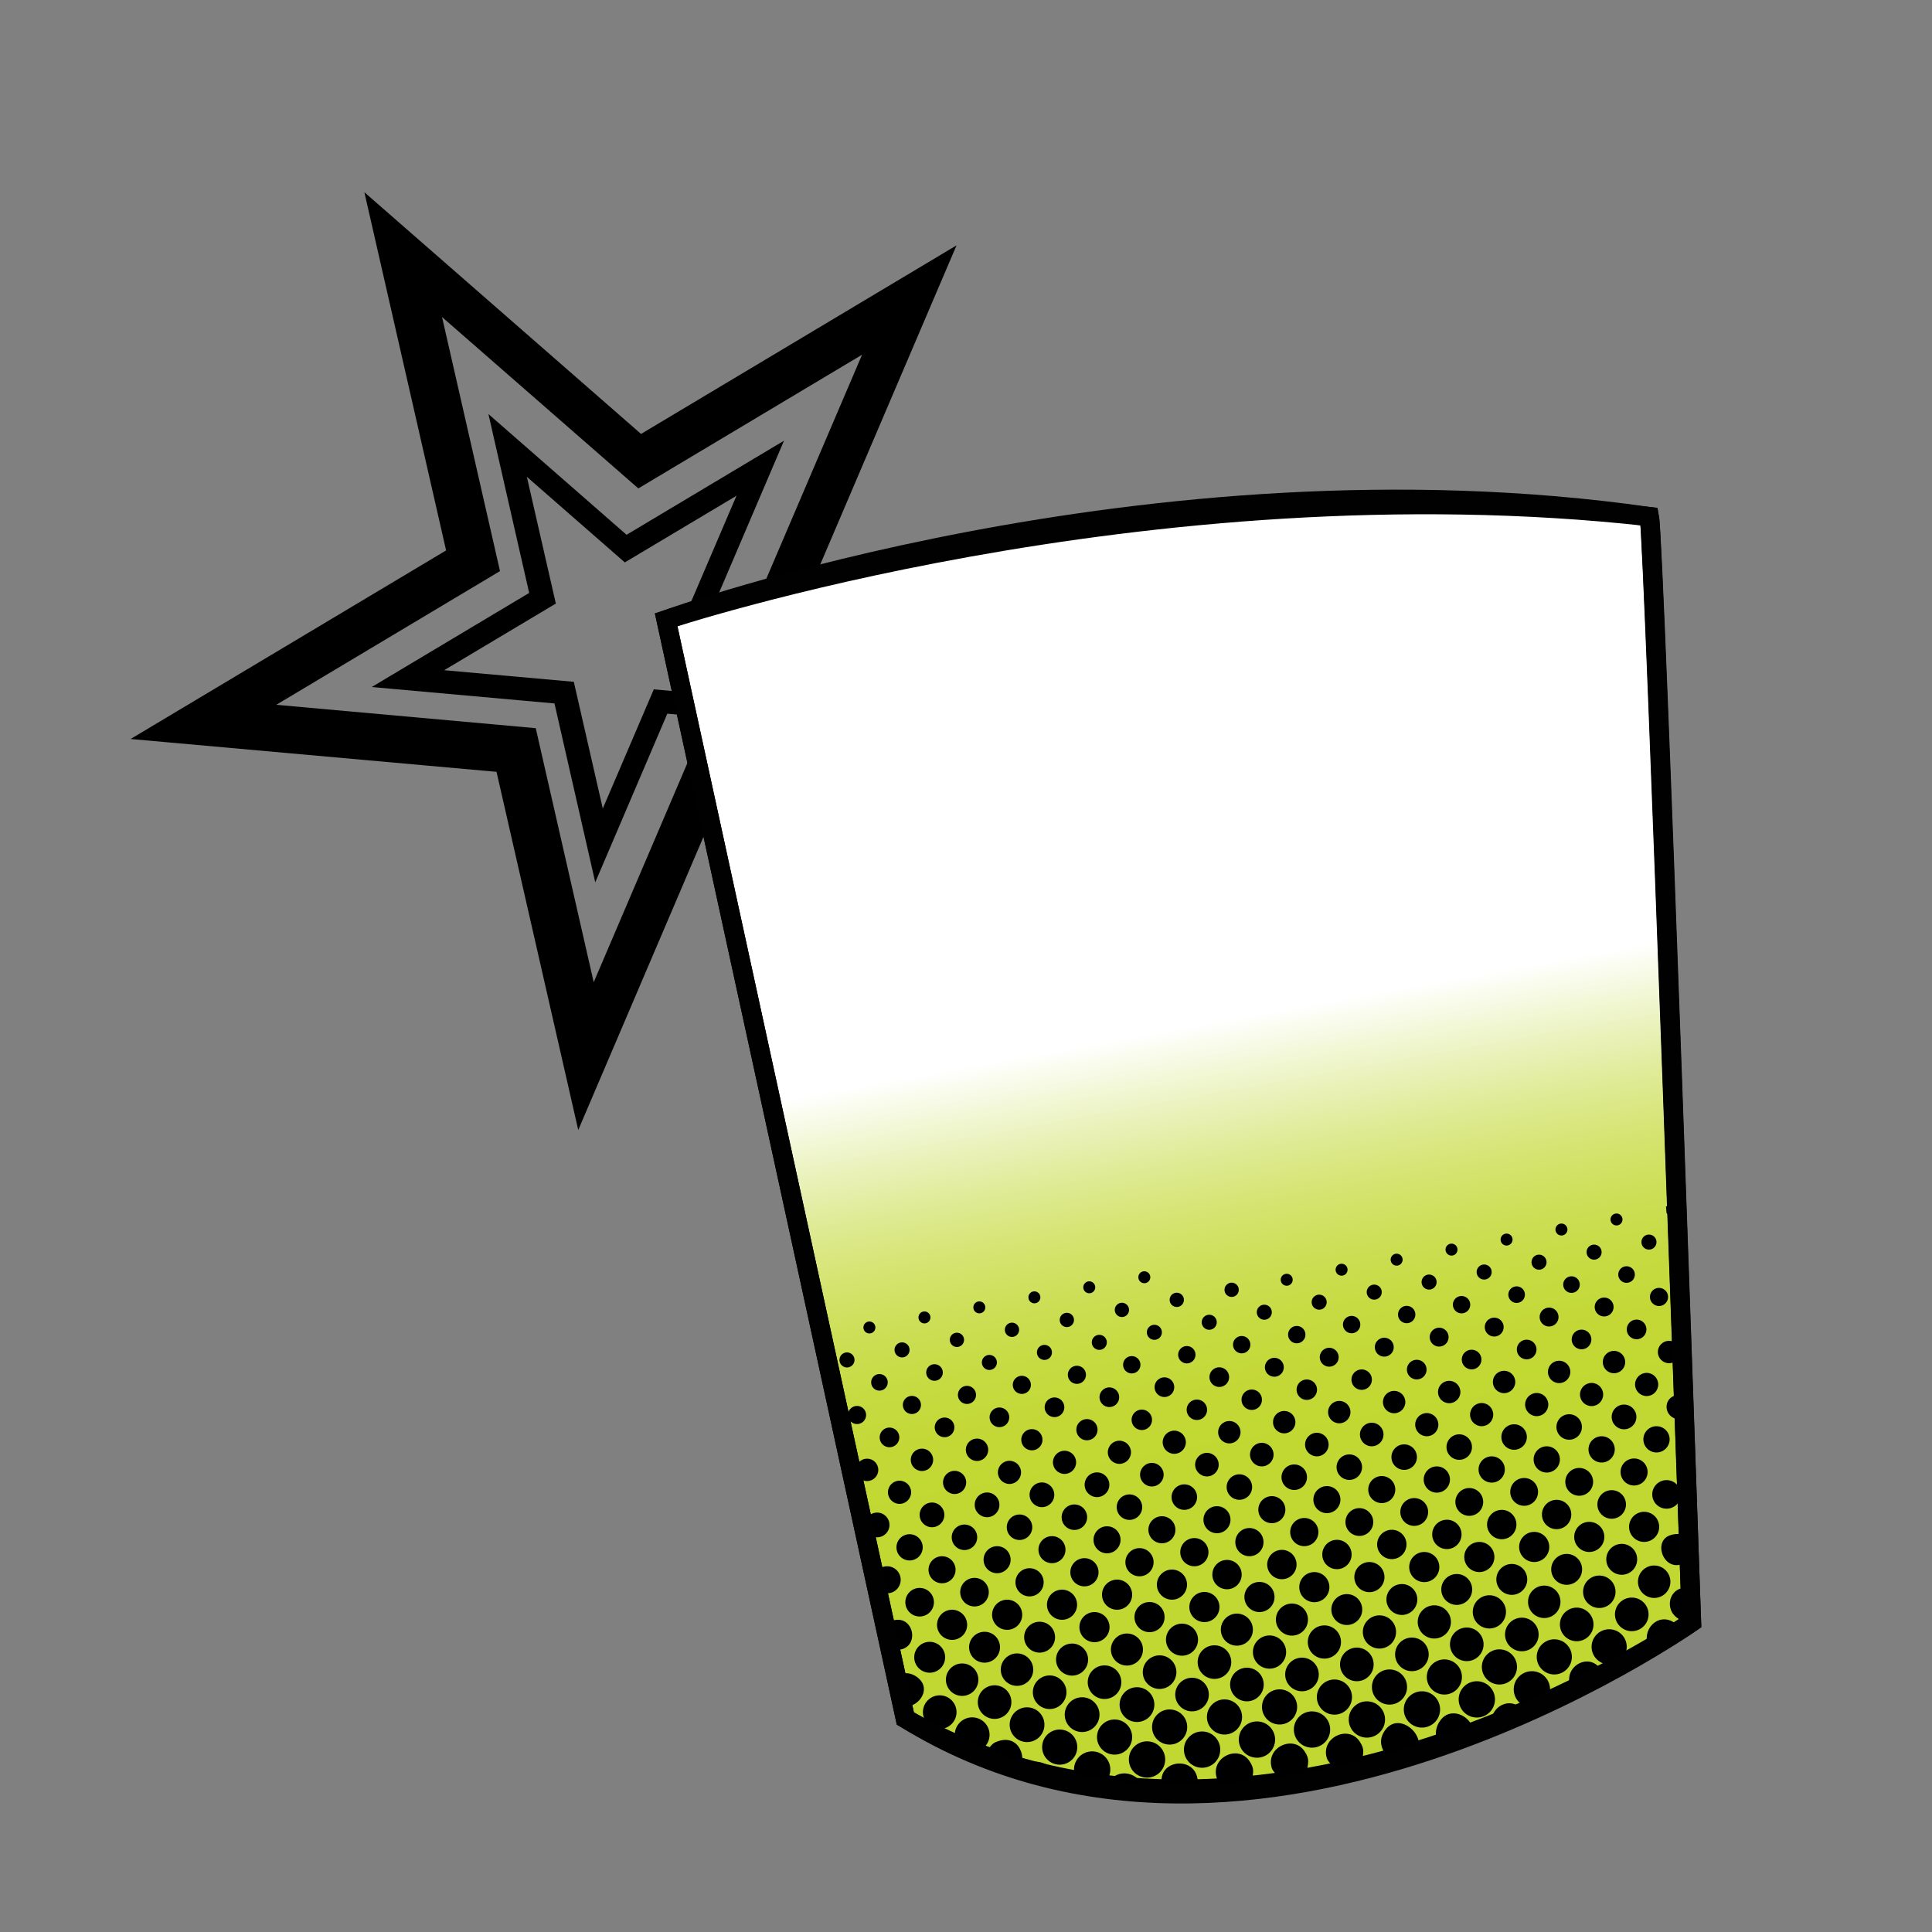 <?xml version="1.0" encoding="UTF-8"?>
<svg id="icons" xmlns="http://www.w3.org/2000/svg" xmlns:xlink="http://www.w3.org/1999/xlink" viewBox="0 0 100 100">
  <rect x="0" y="0" width="100" height="100" fill="#808080" stroke="none"/>
  <defs>
    <style>
      .cls-1 {
        fill: none;
      }

      .cls-1, .cls-2 {
        stroke: #010101;
        stroke-miterlimit: 10;
      }

      .cls-2 {
        fill: url(#linear-gradient);
      }
    </style>
    <linearGradient id="linear-gradient" x1="63.75" y1="50.49" x2="62.86" y2="77.24" gradientTransform="translate(-9.68 11.97) rotate(-12.13)" gradientUnits="userSpaceOnUse">
      <stop offset=".18" stop-color="#fff"/>
      <stop offset=".2" stop-color="#fcfdf5"/>
      <stop offset=".32" stop-color="#ecf3c2"/>
      <stop offset=".43" stop-color="#dfeb96"/>
      <stop offset=".54" stop-color="#d5e471"/>
      <stop offset=".66" stop-color="#ccde55"/>
      <stop offset=".77" stop-color="#c6db41"/>
      <stop offset=".89" stop-color="#c3d835"/>
      <stop offset="1" stop-color="#c2d832"/>
    </linearGradient>
  </defs>
  <g>
    <path d="M42.04,30.19l7.47-17.49-16.33,9.76-14.32-12.51,4.23,18.54-16.33,9.76,18.94,1.7,4.23,18.54,7.47-17.49,18.94,1.7-14.32-12.51ZM36.03,38.44l-5.3,12.4-3-13.15-13.43-1.21,11.58-6.92-3-13.15,10.16,8.87,11.58-6.92-5.3,12.4,10.16,8.87-13.43-1.21Z"/>
    <path d="M36.85,31.54l3.73-8.73-8.15,4.87-7.15-6.25,2.11,9.26-8.15,4.87,9.46.85,2.11,9.26,3.73-8.73,9.46.85-7.15-6.25ZM33.85,35.66l-2.65,6.19-1.5-6.56-6.71-.6,5.78-3.45-1.5-6.56,5.07,4.43,5.78-3.45-2.65,6.19,5.07,4.43-6.71-.6Z"/>
  </g>
  <path class="cls-2" d="M46.86,88.95c18.27,10.51,40.69-4.98,40.69-4.98,0,0-1.91-55.98-2.18-57.23-26.09-2.91-50.89,5.34-50.89,5.34l12.38,56.87Z"/>
  <g>
    <path d="M67.43,92.25l.12-.41c-.48.33-.76.38-1.33.24l.26.34-1.82.23.04-.3c-.46.29-.74.43-1.28.23l-.07.22-3.05.04c-.96-1.92,2.2-2.21,1.63-.08.37-.35.87-.44,1.33-.24-.02-.21-.22-.29-.28-.49-.34-1.06,1.1-1.75,1.69-.88.3.44.18.62.11,1.1.37-.35.87-.44,1.33-.24-.02-.21-.22-.29-.28-.49-.34-1.06,1.1-1.75,1.69-.88.3.44.18.62.11,1.1.37-.35.87-.44,1.33-.24-.02-.21-.22-.29-.28-.49-.34-1.06,1.1-1.75,1.69-.88.3.44.18.62.11,1.1.37-.35.87-.44,1.33-.24.04-.08-.57-.6-.22-1.27.84-1.61,3.08.89.97,1.34-.22.05-.47-.03-.58,0-.06.01-.01.18-.08.21-.17.08-1.46.42-1.53.38l.04-.3c-.48.33-.76.38-1.33.24l.16.36-1.8.33Z"/>
    <circle cx="73.6" cy="88.48" r=".94"/>
    <circle cx="70.75" cy="89" r=".94"/>
    <circle cx="67.91" cy="89.52" r=".94"/>
    <circle cx="65.06" cy="90.04" r=".94"/>
    <circle cx="59.37" cy="91.07" r=".94"/>
    <circle cx="62.22" cy="90.56" r=".94"/>
    <circle cx="76.44" cy="87.96" r=".94"/>
    <circle cx="79.29" cy="87.44" r=".94"/>
    <circle cx="56.53" cy="91.59" r=".94"/>
    <circle cx="66.23" cy="88.35" r=".91"/>
    <circle cx="83.29" cy="85.24" r=".91"/>
    <circle cx="60.54" cy="89.39" r=".91"/>
    <circle cx="80.45" cy="85.76" r=".91"/>
    <circle cx="77.61" cy="86.28" r=".91"/>
    <circle cx="69.07" cy="87.84" r=".91"/>
    <circle cx="74.76" cy="86.8" r=".91"/>
    <circle cx="71.92" cy="87.32" r=".91"/>
    <circle cx="54.85" cy="90.43" r=".91"/>
    <circle cx="57.69" cy="89.91" r=".91"/>
    <circle cx="63.38" cy="88.87" r=".91"/>
    <circle cx="53.16" cy="89.27" r=".9"/>
    <circle cx="58.85" cy="88.23" r=".9"/>
    <circle cx="50.32" cy="89.79" r=".9"/>
    <circle cx="56.01" cy="88.75" r=".9"/>
    <circle cx="60.02" cy="86.55" r=".87"/>
    <circle cx="75.92" cy="85.11" r=".87"/>
    <circle cx="48.64" cy="88.62" r=".87"/>
    <circle cx="51.48" cy="88.1" r=".87"/>
    <circle cx="54.33" cy="87.59" r=".87"/>
    <circle cx="62.86" cy="86.03" r=".87"/>
    <circle cx="57.17" cy="87.07" r=".87"/>
    <circle cx="64.54" cy="87.19" r=".87"/>
    <circle cx="84.46" cy="83.56" r=".87"/>
    <circle cx="81.61" cy="84.08" r=".87"/>
    <circle cx="78.77" cy="84.6" r=".87"/>
    <circle cx="73.08" cy="85.63" r=".87"/>
    <circle cx="70.23" cy="86.15" r=".87"/>
    <circle cx="67.39" cy="86.67" r=".87"/>
    <circle cx="61.7" cy="87.71" r=".87"/>
    <circle cx="77.09" cy="83.43" r=".86"/>
    <circle cx="71.4" cy="84.47" r=".86"/>
    <circle cx="68.55" cy="84.99" r=".86"/>
    <circle cx="65.71" cy="85.51" r=".86"/>
    <circle cx="74.24" cy="83.95" r=".86"/>
    <path d="M76.27,89.75l-1.58.58c-.69-.34-.31-1.42.29-1.61s1.32.36,1.3,1.03Z"/>
    <circle cx="85.62" cy="81.87" r=".84"/>
    <circle cx="82.78" cy="82.39" r=".84"/>
    <circle cx="79.93" cy="82.91" r=".84"/>
    <circle cx="52.64" cy="86.42" r=".84"/>
    <circle cx="49.8" cy="86.94" r=".84"/>
    <circle cx="66.87" cy="83.83" r=".83"/>
    <circle cx="64.02" cy="84.35" r=".83"/>
    <circle cx="61.18" cy="84.87" r=".83"/>
    <circle cx="58.33" cy="85.38" r=".83"/>
    <circle cx="55.49" cy="85.9" r=".83"/>
    <path d="M51.54,90.17c1.27-.54,1.67,1,1.16,1.39-.18.13-1.26-.35-1.51-.47-.22-.3.02-.78.35-.92Z"/>
    <circle cx="75.4" cy="82.27" r=".8"/>
    <circle cx="50.96" cy="85.26" r=".8"/>
    <circle cx="53.81" cy="84.74" r=".8"/>
    <circle cx="81.09" cy="81.23" r=".8"/>
    <circle cx="78.25" cy="81.75" r=".8"/>
    <circle cx="72.56" cy="82.79" r=".8"/>
    <circle cx="69.71" cy="83.31" r=".8"/>
    <circle cx="83.94" cy="80.71" r=".8"/>
    <circle cx="48.12" cy="85.78" r=".8"/>
    <circle cx="60.66" cy="82.02" r=".78"/>
    <circle cx="49.28" cy="84.1" r=".78"/>
    <circle cx="79.41" cy="80.07" r=".78"/>
    <circle cx="56.65" cy="84.22" r=".78"/>
    <circle cx="59.5" cy="83.7" r=".78"/>
    <circle cx="62.34" cy="83.18" r=".78"/>
    <circle cx="65.19" cy="82.66" r=".78"/>
    <circle cx="82.26" cy="79.55" r=".78"/>
    <circle cx="68.03" cy="82.15" r=".78"/>
    <circle cx="70.88" cy="81.63" r=".78"/>
    <circle cx="73.72" cy="81.11" r=".78"/>
    <circle cx="76.57" cy="80.59" r=".78"/>
    <circle cx="85.1" cy="79.03" r=".78"/>
    <circle cx="57.82" cy="82.54" r=".78"/>
    <circle cx="54.97" cy="83.06" r=".78"/>
    <circle cx="52.13" cy="83.58" r=".78"/>
    <path d="M46.68,86.64c.42-.15,1.01.19,1.12.62.19.78-.98,1.44-1.22.8-.14-.37-.36-1.26.11-1.42Z"/>
    <path d="M86.34,79.51c.27-.14.8-.19.98.1.08.14.09,1.18-.08,1.27-1.05.59-1.69-.97-.9-1.37Z"/>
    <circle cx="80.57" cy="78.39" r=".76"/>
    <circle cx="77.73" cy="78.91" r=".76"/>
    <circle cx="74.89" cy="79.42" r=".76"/>
    <circle cx="72.04" cy="79.94" r=".76"/>
    <circle cx="63.51" cy="81.5" r=".76"/>
    <path d="M46.09,83.92c1.25-.51,1.62,1.52.27,1.48-.56-.02-.79-1.27-.27-1.48Z"/>
    <circle cx="66.35" cy="80.98" r=".76"/>
    <circle cx="69.2" cy="80.46" r=".76"/>
    <circle cx="83.42" cy="77.87" r=".74"/>
    <circle cx="50.44" cy="82.41" r=".74"/>
    <circle cx="47.6" cy="82.93" r=".74"/>
    <circle cx="86.26" cy="77.35" r=".74"/>
    <circle cx="67.51" cy="79.3" r=".73"/>
    <circle cx="64.67" cy="79.82" r=".73"/>
    <circle cx="53.29" cy="81.9" r=".73"/>
    <circle cx="61.82" cy="80.34" r=".73"/>
    <circle cx="56.13" cy="81.38" r=".73"/>
    <circle cx="58.98" cy="80.86" r=".73"/>
    <path d="M81.35,87.45c-.62-1.21,1.09-2.1,1.6-.84l-1.6.84Z"/>
    <circle cx="81.74" cy="76.7" r=".72"/>
    <circle cx="73.2" cy="78.26" r=".72"/>
    <circle cx="78.89" cy="77.22" r=".72"/>
    <circle cx="76.05" cy="77.74" r=".72"/>
    <circle cx="70.36" cy="78.78" r=".72"/>
    <circle cx="68.68" cy="77.62" r=".7"/>
    <circle cx="71.52" cy="77.1" r=".7"/>
    <circle cx="84.58" cy="76.19" r=".7"/>
    <circle cx="45.92" cy="81.77" r=".7"/>
    <circle cx="48.76" cy="81.25" r=".7"/>
    <circle cx="51.61" cy="80.73" r=".7"/>
    <circle cx="54.45" cy="80.21" r=".7"/>
    <circle cx="57.3" cy="79.7" r=".7"/>
    <circle cx="60.14" cy="79.18" r=".7"/>
    <circle cx="62.99" cy="78.66" r=".7"/>
    <circle cx="65.83" cy="78.14" r=".7"/>
    <path d="M86.93,82.24c.15-.06.43-.14.51.04-.07.57.4,2.25-.66,1.44-.53-.4-.44-1.24.15-1.48Z"/>
    <circle cx="85.74" cy="74.5" r=".68"/>
    <circle cx="82.9" cy="75.02" r=".68"/>
    <circle cx="47.08" cy="80.09" r=".68"/>
    <circle cx="74.37" cy="76.58" r=".68"/>
    <circle cx="77.21" cy="76.06" r=".68"/>
    <circle cx="80.06" cy="75.54" r=".68"/>
    <path d="M86.65,83.98c.08.05.34.32.3.4l-1.6.88c-.44-.88.46-1.83,1.3-1.28Z"/>
    <path d="M59.19,92.77c-.04.06-1.27-.07-1.46-.1-.35-.05-.66-.05-.3-.5.59-.74,1.73-.33,1.77.6Z"/>
    <circle cx="78.37" cy="74.38" r=".66"/>
    <circle cx="75.53" cy="74.9" r=".66"/>
    <circle cx="72.68" cy="75.42" r=".66"/>
    <circle cx="69.84" cy="75.94" r=".66"/>
    <circle cx="66.99" cy="76.46" r=".66"/>
    <circle cx="64.15" cy="76.97" r=".66"/>
    <circle cx="61.3" cy="77.49" r=".66"/>
    <circle cx="58.46" cy="78.01" r=".66"/>
    <circle cx="55.61" cy="78.53" r=".66"/>
    <circle cx="52.77" cy="79.05" r=".66"/>
    <circle cx="49.92" cy="79.57" r=".66"/>
    <circle cx="81.22" cy="73.86" r=".66"/>
    <circle cx="51.09" cy="77.89" r=".64"/>
    <circle cx="84.06" cy="73.34" r=".64"/>
    <circle cx="45.4" cy="78.93" r=".64"/>
    <circle cx="48.24" cy="78.41" r=".64"/>
    <circle cx="53.93" cy="77.37" r=".64"/>
    <circle cx="56.78" cy="76.85" r=".64"/>
    <path d="M78.93,88.68l-1.73.71c-.19-1.1,1.13-1.74,1.73-.71Z"/>
    <circle cx="68.16" cy="74.77" r=".61"/>
    <circle cx="71" cy="74.25" r=".61"/>
    <circle cx="59.62" cy="76.33" r=".61"/>
    <circle cx="62.47" cy="75.81" r=".61"/>
    <circle cx="65.31" cy="75.29" r=".61"/>
    <circle cx="52.25" cy="76.21" r=".6"/>
    <circle cx="49.41" cy="76.73" r=".6"/>
    <circle cx="46.56" cy="77.24" r=".6"/>
    <circle cx="85.23" cy="71.66" r=".6"/>
    <circle cx="82.38" cy="72.18" r=".6"/>
    <circle cx="79.54" cy="72.7" r=".6"/>
    <circle cx="76.69" cy="73.22" r=".6"/>
    <circle cx="73.85" cy="73.74" r=".6"/>
    <circle cx="55.1" cy="75.69" r=".6"/>
    <circle cx="57.94" cy="75.17" r=".6"/>
    <circle cx="60.78" cy="74.65" r=".6"/>
    <path d="M54.67,92.13l-.85-.15c-.14-.11-.95-.15-.91-.36.15-.81,1.85-.42,1.76.51Z"/>
    <circle cx="47.72" cy="75.56" r=".58"/>
    <circle cx="44.88" cy="76.08" r=".58"/>
    <circle cx="86.39" cy="69.98" r=".58"/>
    <circle cx="83.54" cy="70.5" r=".58"/>
    <circle cx="80.7" cy="71.01" r=".58"/>
    <circle cx="50.57" cy="75.04" r=".58"/>
    <circle cx="75.01" cy="72.05" r=".58"/>
    <circle cx="72.16" cy="72.57" r=".58"/>
    <circle cx="69.32" cy="73.09" r=".58"/>
    <circle cx="66.47" cy="73.61" r=".58"/>
    <circle cx="63.63" cy="74.13" r=".58"/>
    <circle cx="77.85" cy="71.53" r=".58"/>
    <circle cx="56.26" cy="74" r=".55"/>
    <circle cx="53.41" cy="74.52" r=".55"/>
    <circle cx="67.64" cy="71.93" r=".53"/>
    <circle cx="64.79" cy="72.45" r=".53"/>
    <circle cx="61.95" cy="72.97" r=".53"/>
    <circle cx="59.1" cy="73.49" r=".53"/>
    <circle cx="70.48" cy="71.41" r=".53"/>
    <path d="M87.09,72.2l.03,1.27c-1.12.11-1.16-1.39-.03-1.27Z"/>
    <circle cx="73.33" cy="70.89" r=".51"/>
    <circle cx="84.71" cy="68.81" r=".51"/>
    <circle cx="57.42" cy="72.32" r=".51"/>
    <circle cx="60.27" cy="71.8" r=".51"/>
    <circle cx="46.04" cy="74.4" r=".51"/>
    <circle cx="48.89" cy="73.88" r=".51"/>
    <circle cx="51.73" cy="73.36" r=".51"/>
    <circle cx="54.58" cy="72.84" r=".51"/>
    <circle cx="63.11" cy="71.28" r=".51"/>
    <circle cx="76.17" cy="70.37" r=".51"/>
    <circle cx="79.02" cy="69.85" r=".51"/>
    <circle cx="81.86" cy="69.33" r=".51"/>
    <circle cx="68.8" cy="70.25" r=".49"/>
    <circle cx="65.96" cy="70.77" r=".49"/>
    <circle cx="83.03" cy="67.65" r=".49"/>
    <circle cx="74.49" cy="69.21" r=".49"/>
    <circle cx="80.18" cy="68.17" r=".49"/>
    <circle cx="77.34" cy="68.69" r=".49"/>
    <circle cx="71.65" cy="69.73" r=".49"/>
    <circle cx="44.36" cy="73.24" r=".47"/>
    <circle cx="47.2" cy="72.72" r=".47"/>
    <circle cx="85.87" cy="67.13" r=".47"/>
    <circle cx="55.74" cy="71.16" r=".47"/>
    <circle cx="52.89" cy="71.68" r=".47"/>
    <circle cx="50.05" cy="72.2" r=".47"/>
    <circle cx="58.58" cy="70.64" r=".45"/>
    <circle cx="61.43" cy="70.12" r=".45"/>
    <circle cx="64.27" cy="69.6" r=".45"/>
    <circle cx="67.12" cy="69.08" r=".45"/>
    <circle cx="75.65" cy="67.53" r=".45"/>
    <circle cx="72.81" cy="68.04" r=".45"/>
    <circle cx="69.96" cy="68.56" r=".45"/>
    <circle cx="84.19" cy="65.97" r=".43"/>
    <circle cx="81.34" cy="66.49" r=".43"/>
    <circle cx="78.5" cy="67.01" r=".43"/>
    <circle cx="48.37" cy="71.04" r=".43"/>
    <circle cx="45.52" cy="71.55" r=".43"/>
    <circle cx="85.35" cy="64.29" r=".39"/>
    <circle cx="79.66" cy="65.33" r=".39"/>
    <circle cx="76.82" cy="65.84" r=".39"/>
    <circle cx="71.13" cy="66.88" r=".39"/>
    <circle cx="43.84" cy="70.39" r=".39"/>
    <circle cx="68.28" cy="67.4" r=".39"/>
    <circle cx="65.44" cy="67.92" r=".39"/>
    <circle cx="62.59" cy="68.44" r=".39"/>
    <circle cx="59.75" cy="68.96" r=".39"/>
    <circle cx="56.9" cy="69.48" r=".39"/>
    <circle cx="54.06" cy="70" r=".39"/>
    <circle cx="51.21" cy="70.52" r=".39"/>
    <circle cx="46.69" cy="69.87" r=".39"/>
    <circle cx="73.97" cy="66.36" r=".39"/>
    <circle cx="82.51" cy="64.81" r=".39"/>
    <path d="M87.21,75.02c-.06.31,0,.63,0,.95,0,.07.12.4-.1.35-.46-.12-.52-1.23.11-1.29Z"/>
    <circle cx="52.38" cy="68.83" r=".37"/>
    <circle cx="49.53" cy="69.35" r=".37"/>
    <circle cx="63.75" cy="66.76" r=".37"/>
    <circle cx="60.91" cy="67.28" r=".37"/>
    <circle cx="58.07" cy="67.8" r=".37"/>
    <circle cx="55.22" cy="68.32" r=".37"/>
    <circle cx="50.69" cy="67.67" r=".31"/>
    <circle cx="47.85" cy="68.19" r=".31"/>
    <circle cx="45" cy="68.71" r=".31"/>
    <circle cx="59.23" cy="66.11" r=".31"/>
    <circle cx="56.38" cy="66.63" r=".31"/>
    <circle cx="83.67" cy="63.12" r=".31"/>
    <circle cx="80.82" cy="63.64" r=".31"/>
    <circle cx="77.98" cy="64.16" r=".31"/>
    <circle cx="75.13" cy="64.68" r=".31"/>
    <circle cx="72.29" cy="65.2" r=".31"/>
    <circle cx="69.44" cy="65.72" r=".31"/>
    <circle cx="53.54" cy="67.15" r=".31"/>
    <circle cx="66.6" cy="66.24" r=".31"/>
    <polygon points="86.65 62.29 86.75 62.86 86.36 62.88 86.26 62.79 86.23 62.45 86.65 62.29"/>
  </g>
  <path class="cls-1" d="M46.86,88.95c17.94,11.08,40.69-4.98,40.69-4.98,0,0-1.95-55.97-2.18-57.23-25.99-3.72-50.89,5.34-50.89,5.34l12.38,56.87Z"/>
</svg>